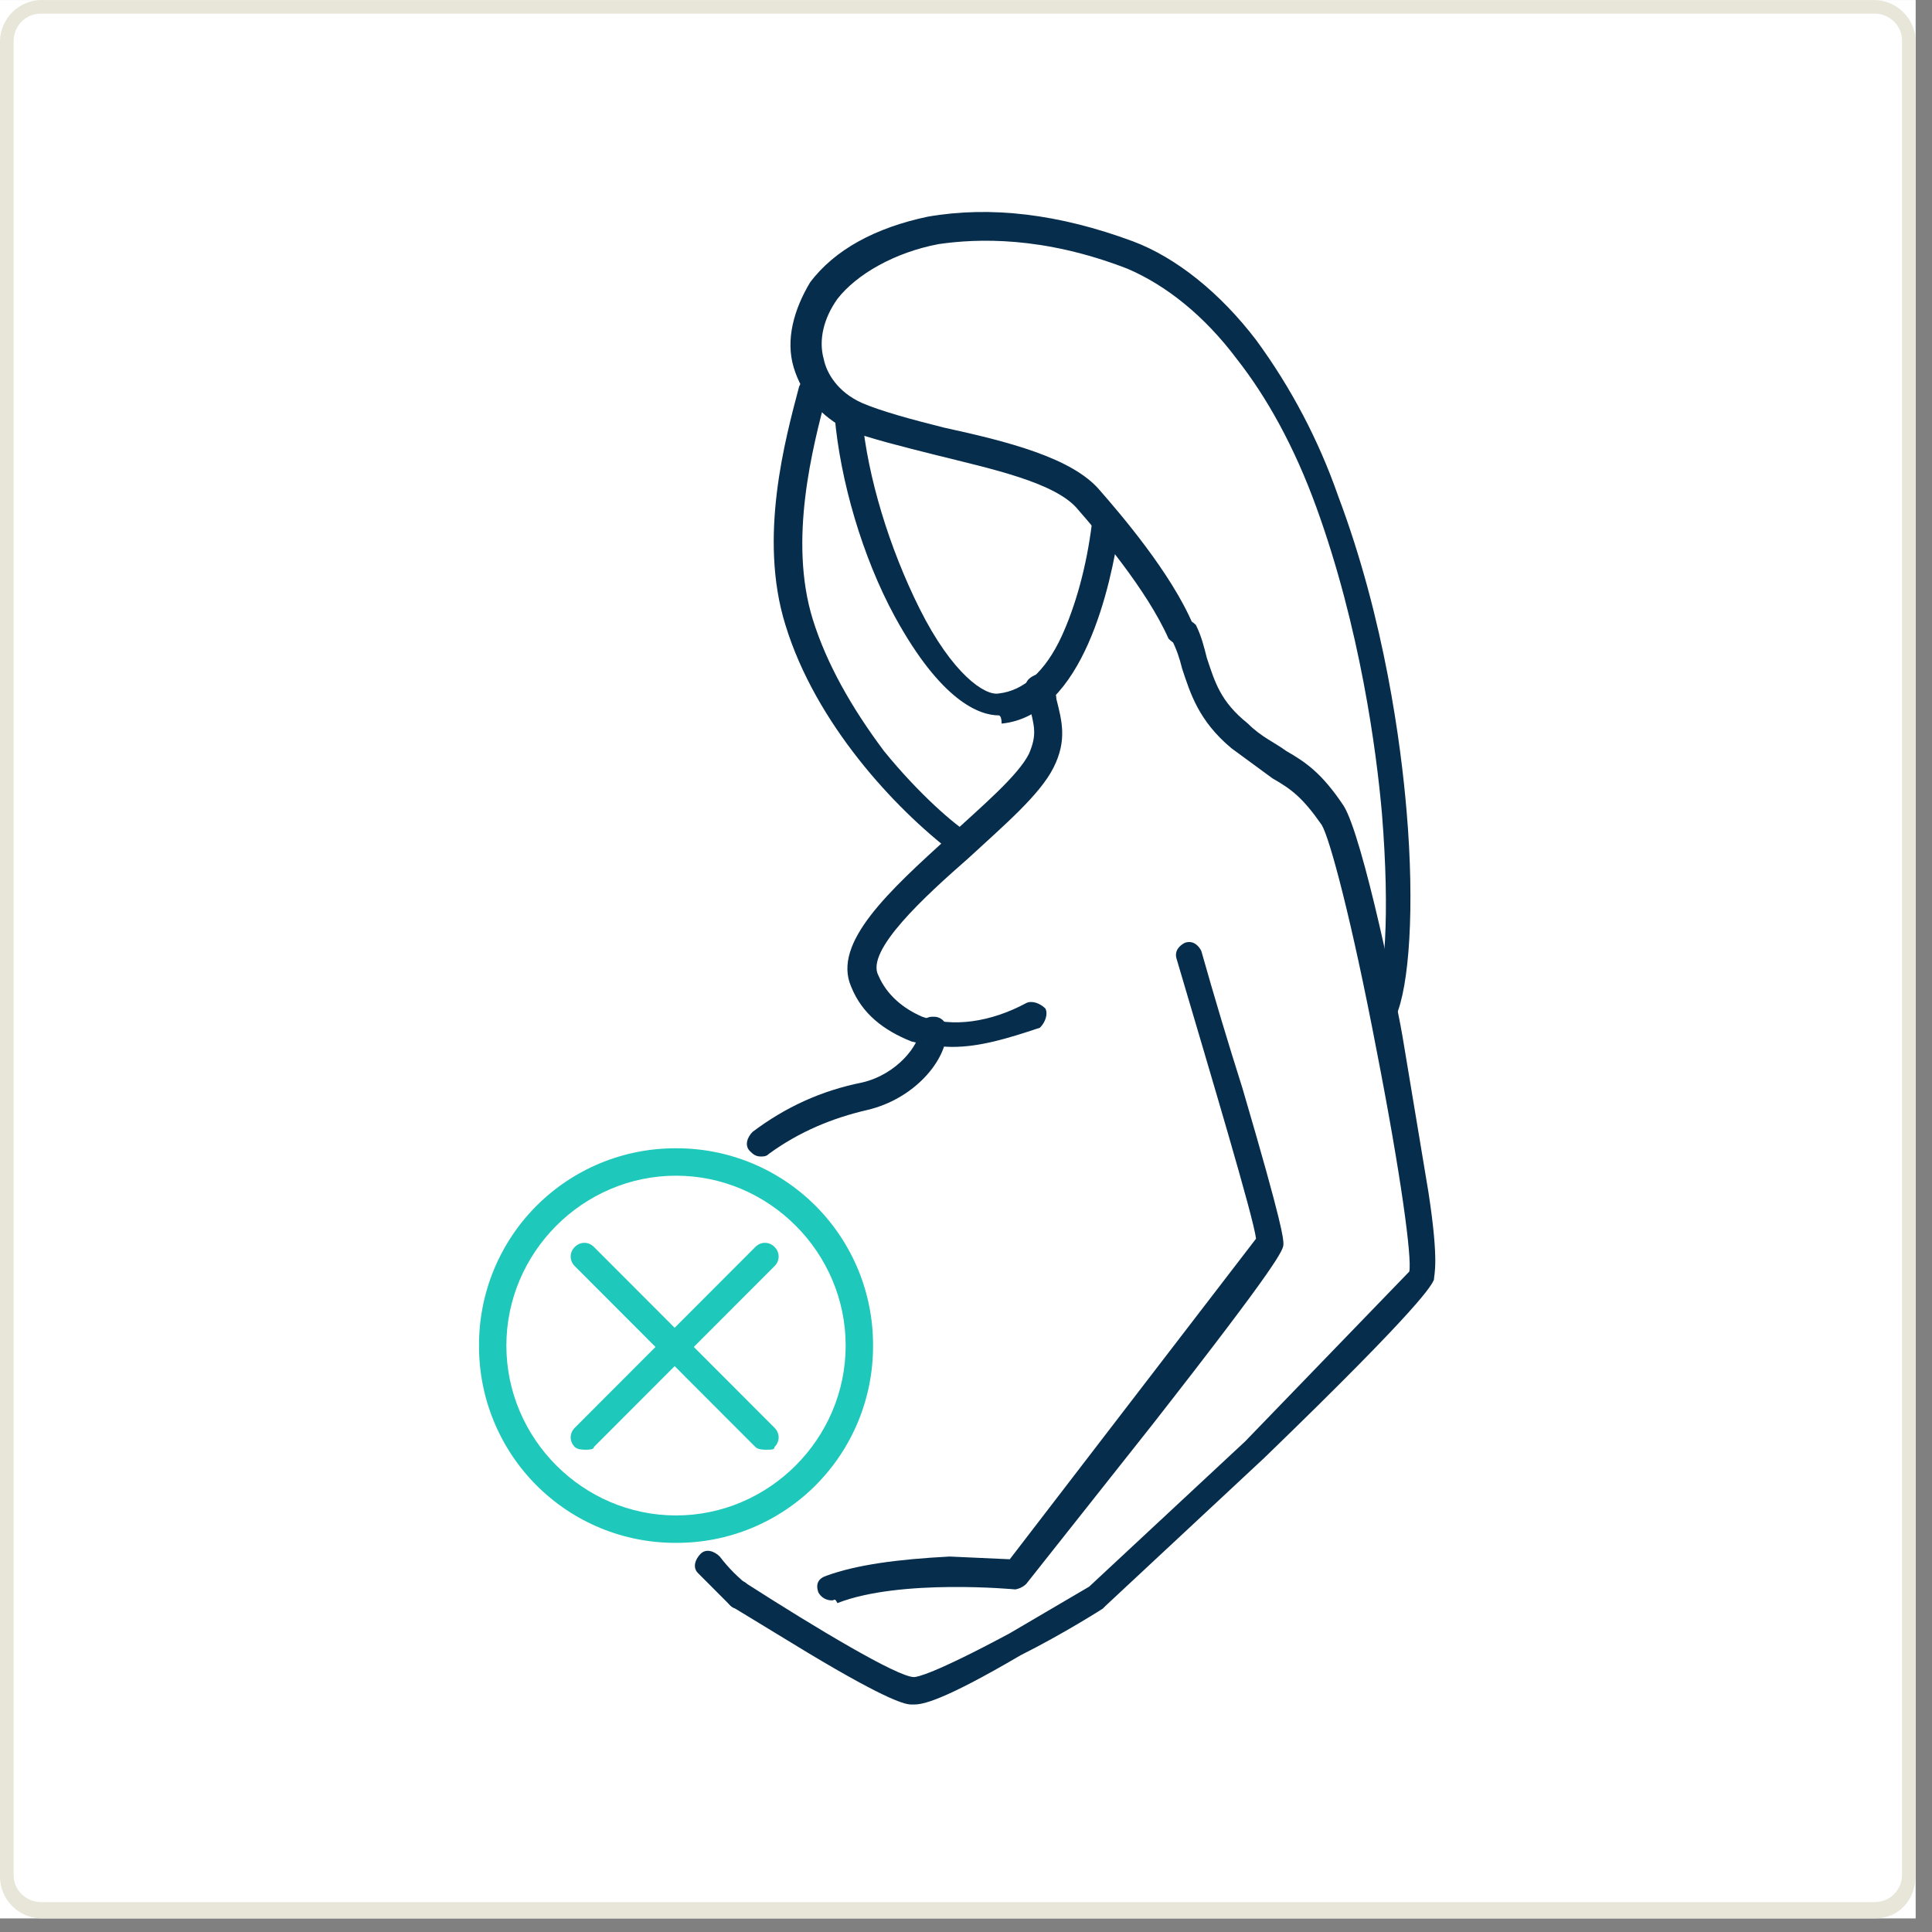 <svg width="71" height="71" viewBox="0 0 71 71" fill="none" xmlns="http://www.w3.org/2000/svg">
<rect x="0" y="0" width="71" height="71" fill="#808080" stroke="none"/>
<rect width="70.4" height="70.5" transform="translate(0 0.001)" fill="white"/>
<path d="M68.9 70.501H1.5C1.105 70.491 0.73 70.33 0.451 70.05C0.171 69.771 0.01 69.396 0 69.001V1.501C0.01 1.106 0.171 0.731 0.451 0.452C0.73 0.172 1.105 0.011 1.5 0.001H68.9C69.295 0.011 69.67 0.172 69.949 0.452C70.229 0.731 70.39 1.106 70.4 1.501V68.901C70.4 69.801 69.8 70.501 68.9 70.501ZM1.5 0.501C0.9 0.501 0.5 1.001 0.5 1.501V68.901C0.5 69.501 1 69.901 1.5 69.901H68.9C69.5 69.901 69.9 69.401 69.9 68.901V1.501C69.9 0.901 69.4 0.501 68.9 0.501H1.5Z" fill="#E8E6D9"/>
<path d="M36.708 26.29C36.004 26.29 34.596 25.786 32.887 22.665C31.68 20.45 30.876 17.63 30.675 15.314C30.67 15.247 30.68 15.179 30.704 15.116C30.728 15.053 30.765 14.996 30.812 14.948C30.86 14.9 30.917 14.864 30.98 14.84C31.043 14.816 31.11 14.806 31.178 14.811C31.245 14.806 31.312 14.816 31.375 14.84C31.438 14.864 31.495 14.9 31.543 14.948C31.591 14.996 31.628 15.053 31.651 15.116C31.675 15.179 31.685 15.247 31.68 15.314C31.881 17.529 32.686 20.147 33.792 22.363C34.999 24.779 36.205 25.585 36.708 25.484C37.613 25.384 38.418 24.679 39.021 23.37C39.524 22.262 39.926 20.852 40.127 19.241C40.127 18.939 40.429 18.738 40.73 18.838C41.032 18.838 41.233 19.14 41.133 19.442C40.831 21.456 39.825 26.29 36.809 26.592C36.809 26.29 36.708 26.29 36.708 26.29Z" fill="#062D4C"/>
<path d="M50.887 37.667C50.787 37.667 50.686 37.667 50.686 37.567C50.485 37.466 50.384 37.164 50.485 36.862C50.887 36.157 51.088 33.64 50.787 29.914C50.586 27.598 49.982 23.067 48.373 18.636C47.569 16.421 46.563 14.608 45.457 13.199C44.251 11.588 42.843 10.48 41.435 9.876C38.318 8.668 35.904 8.768 34.497 8.97C32.888 9.272 31.48 10.077 30.776 10.983C30.273 11.688 30.072 12.494 30.273 13.199C30.374 13.702 30.776 14.407 31.681 14.81C32.385 15.112 33.491 15.414 34.698 15.716C37.011 16.22 39.424 16.824 40.429 18.032C41.133 18.838 43.044 21.053 43.848 22.966C43.949 23.268 43.848 23.47 43.647 23.671C43.346 23.772 43.144 23.671 42.943 23.47C42.139 21.657 40.329 19.543 39.625 18.737C38.821 17.73 36.407 17.227 34.396 16.723C33.189 16.421 31.983 16.119 31.178 15.817C30.173 15.313 29.469 14.508 29.167 13.501C28.866 12.494 29.167 11.386 29.77 10.379C30.675 9.171 32.184 8.365 34.094 7.963C36.407 7.56 38.921 7.862 41.636 8.869C43.245 9.473 44.854 10.782 46.161 12.494C47.446 14.246 48.463 16.181 49.178 18.233C50.887 22.765 51.49 27.397 51.692 29.813C51.993 33.338 51.792 36.258 51.289 37.365C51.289 37.567 51.088 37.667 50.887 37.667ZM34.999 38.473C34.497 38.473 33.893 38.372 33.491 38.272C32.486 37.869 31.681 37.265 31.279 36.258C30.575 34.647 32.687 32.733 34.899 30.72C36.105 29.612 37.413 28.504 37.815 27.699C38.117 26.994 38.016 26.692 37.815 25.886C37.815 25.685 37.714 25.584 37.714 25.383C37.614 25.081 37.815 24.879 38.117 24.779C38.418 24.678 38.619 24.879 38.72 25.181C38.72 25.383 38.821 25.483 38.821 25.685C39.022 26.49 39.223 27.195 38.72 28.202C38.217 29.209 36.91 30.317 35.603 31.525C33.994 32.935 31.782 34.949 32.284 35.855C32.586 36.56 33.189 37.063 33.893 37.365C34.999 37.768 36.407 37.567 37.714 36.862C37.916 36.761 38.217 36.862 38.418 37.063C38.519 37.265 38.418 37.567 38.217 37.768C37.011 38.171 36.005 38.473 34.999 38.473Z" fill="#062D4C"/>
<path d="M33.59 62.639H33.489C33.288 62.639 32.685 62.538 29.668 60.726L26.853 59.014C26.652 58.813 26.551 58.511 26.752 58.309C26.953 58.108 27.255 58.007 27.456 58.209C29.97 59.82 32.987 61.632 33.59 61.632C33.691 61.632 34.294 61.532 37.109 60.021L40.026 58.309L45.757 52.972L51.791 46.729C51.891 46.226 51.489 43.205 50.584 38.573C49.679 33.84 48.874 30.82 48.573 30.316C47.869 29.309 47.467 29.007 46.763 28.604L45.254 27.497C44.048 26.49 43.746 25.483 43.444 24.577C43.344 24.174 43.243 23.872 43.042 23.469C42.942 23.268 43.042 22.965 43.243 22.764C43.444 22.663 43.746 22.764 43.947 22.965C44.148 23.368 44.249 23.771 44.349 24.174C44.651 25.08 44.852 25.785 45.858 26.59C46.361 27.094 46.863 27.295 47.266 27.597C47.969 28 48.573 28.403 49.377 29.611C50.081 30.719 51.388 37.063 51.589 38.372L52.494 43.809C52.897 46.427 52.696 46.83 52.696 47.032C52.595 47.233 52.394 47.837 46.461 53.577L40.629 59.014L40.528 59.115C40.528 59.115 39.12 60.021 37.512 60.827C34.596 62.538 33.892 62.639 33.59 62.639ZM30.573 58.813C30.47 58.815 30.368 58.787 30.279 58.734C30.19 58.681 30.118 58.603 30.07 58.511C29.97 58.209 30.07 58.007 30.372 57.907C31.478 57.504 32.987 57.302 34.897 57.202L37.109 57.302L46.159 45.521C46.059 44.715 44.55 39.681 43.243 35.25C43.143 34.948 43.344 34.747 43.545 34.646C43.847 34.545 44.048 34.747 44.148 34.948C44.624 36.634 45.127 38.313 45.657 39.983C47.165 45.118 47.165 45.521 47.165 45.722C47.165 45.924 47.064 46.327 42.338 52.368L37.713 58.209C37.602 58.315 37.462 58.385 37.31 58.41C37.31 58.41 33.087 58.007 30.774 58.913C30.674 58.712 30.674 58.813 30.573 58.813Z" fill="#062D4C"/>
<path d="M27.155 59.115C27.055 59.115 26.954 59.115 26.853 59.015L25.647 57.806C25.446 57.605 25.546 57.303 25.747 57.102C25.948 56.9 26.25 57.001 26.451 57.202C26.768 57.62 27.14 57.993 27.557 58.31C27.758 58.511 27.758 58.813 27.557 59.015C27.457 59.015 27.256 59.115 27.155 59.115ZM27.959 42.501C27.758 42.501 27.658 42.4 27.557 42.3C27.356 42.098 27.457 41.796 27.658 41.595C28.864 40.688 30.172 40.084 31.68 39.782C32.987 39.48 33.792 38.372 33.792 37.869C33.787 37.802 33.797 37.734 33.821 37.671C33.845 37.608 33.882 37.551 33.929 37.503C33.977 37.455 34.034 37.418 34.097 37.395C34.16 37.371 34.227 37.361 34.294 37.365C34.362 37.361 34.429 37.371 34.492 37.395C34.555 37.418 34.612 37.455 34.66 37.503C34.708 37.551 34.744 37.608 34.768 37.671C34.792 37.734 34.802 37.802 34.797 37.869C34.797 38.977 33.591 40.386 31.881 40.789C30.574 41.091 29.367 41.595 28.261 42.4C28.161 42.501 28.06 42.501 27.959 42.501ZM35.3 31.424C35.2 31.424 35.099 31.424 34.998 31.324C32.887 29.713 29.971 26.591 28.864 22.966C27.859 19.744 28.864 16.119 29.367 14.206L29.468 14.004C29.568 13.702 29.77 13.602 30.071 13.602C30.373 13.702 30.473 13.904 30.473 14.206L30.373 14.508C29.87 16.421 28.965 19.845 29.87 22.765C30.373 24.376 31.278 25.987 32.484 27.598C33.792 29.209 35.099 30.317 35.602 30.619C35.803 30.82 35.903 31.122 35.702 31.324C35.602 31.324 35.501 31.424 35.3 31.424Z" fill="#062D4C"/>
<path d="M24.844 56.699C23.892 56.703 22.948 56.519 22.068 56.156C21.188 55.793 20.388 55.259 19.715 54.585C19.042 53.911 18.509 53.11 18.147 52.228C17.784 51.347 17.6 50.403 17.604 49.449C17.6 48.496 17.784 47.551 18.147 46.67C18.509 45.789 19.042 44.988 19.715 44.314C20.388 43.64 21.188 43.106 22.068 42.743C22.948 42.38 23.892 42.195 24.844 42.199C25.796 42.195 26.739 42.38 27.619 42.743C28.499 43.106 29.299 43.64 29.972 44.314C30.645 44.988 31.178 45.789 31.541 46.67C31.903 47.551 32.088 48.496 32.084 49.449C32.088 50.403 31.903 51.347 31.541 52.228C31.178 53.11 30.645 53.911 29.972 54.585C29.299 55.259 28.499 55.793 27.619 56.156C26.739 56.519 25.796 56.703 24.844 56.699ZM24.844 43.206C21.425 43.206 18.609 46.026 18.609 49.449C18.609 52.873 21.425 55.692 24.844 55.692C28.262 55.692 31.078 52.873 31.078 49.449C31.078 46.026 28.262 43.206 24.844 43.206ZM21.525 53.276C21.425 53.276 21.224 53.276 21.123 53.175C20.922 52.974 20.922 52.672 21.123 52.47L27.76 45.824C27.961 45.623 28.262 45.623 28.464 45.824C28.665 46.026 28.665 46.328 28.464 46.529L21.827 53.175C21.827 53.276 21.626 53.276 21.525 53.276Z" fill="#1EC8BB"/>
<path d="M28.162 53.276C28.062 53.276 27.861 53.276 27.76 53.176L21.123 46.53C20.922 46.328 20.922 46.026 21.123 45.825C21.325 45.623 21.626 45.623 21.827 45.825L28.464 52.471C28.665 52.672 28.665 52.974 28.464 53.176C28.464 53.276 28.363 53.276 28.162 53.276Z" fill="#1EC8BB"/>
</svg>

